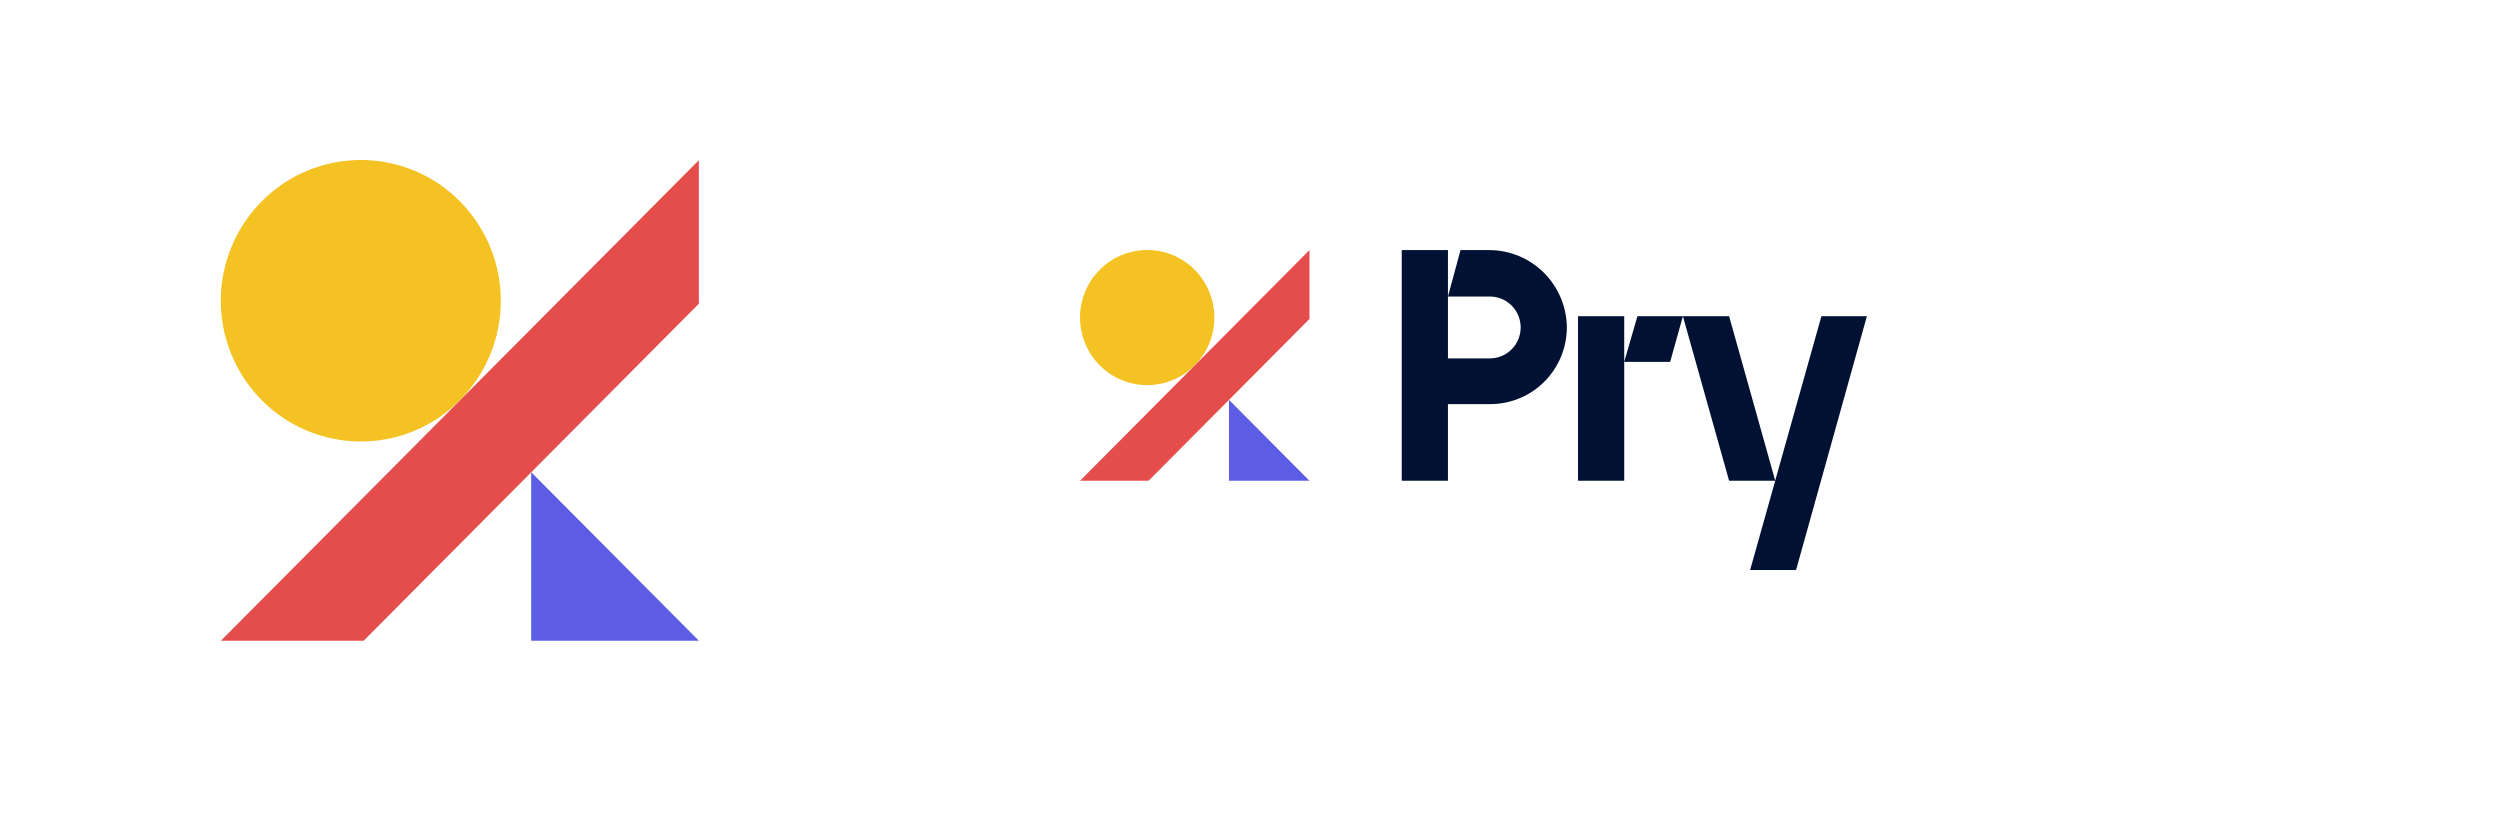 <svg width="250" height="82" viewBox="0 0 250 82" fill="none" xmlns="http://www.w3.org/2000/svg">
<g clip-path="url(#clip0_401_1155)">
<path d="M36.066 44.151C38.838 44.153 41.548 43.33 43.85 41.786C46.157 40.238 47.953 38.041 49.012 35.473C50.073 32.902 50.352 30.075 49.814 27.346C49.276 24.617 47.946 22.107 45.989 20.13C44.039 18.159 41.545 16.816 38.826 16.271C36.107 15.726 33.288 16.005 30.729 17.071C28.166 18.138 25.978 19.942 24.441 22.255C22.642 24.963 21.831 28.21 22.147 31.446C22.463 34.683 23.885 37.712 26.175 40.021C27.47 41.327 29.01 42.364 30.707 43.072C32.405 43.781 34.227 44.147 36.066 44.151Z" fill="#F4C222"/>
<path d="M53.117 64.075V47.217L69.888 64.075H53.117Z" fill="#5C5CE5"/>
<path d="M69.888 30.37L36.363 64.075H22.084L69.888 16.016V30.37Z" fill="#E54C4C"/>
</g>
<g clip-path="url(#clip1_401_1155)">
<path d="M114.712 38.512C116.042 38.513 117.343 38.118 118.448 37.377C119.555 36.634 120.417 35.58 120.926 34.347C121.435 33.113 121.569 31.756 121.311 30.446C121.053 29.136 120.414 27.931 119.475 26.982C118.539 26.036 117.341 25.391 116.037 25.13C114.732 24.868 113.378 25.002 112.15 25.514C110.92 26.026 109.869 26.892 109.132 28.002C108.268 29.302 107.879 30.86 108.031 32.414C108.182 33.968 108.865 35.421 109.964 36.53C110.586 37.157 111.325 37.654 112.14 37.995C112.954 38.335 113.828 38.511 114.711 38.512H114.712Z" fill="#F4C222"/>
<path d="M122.896 48.076V39.984L130.946 48.076H122.896Z" fill="#5C5CE5"/>
<path d="M130.946 31.898L114.854 48.076H108L130.946 25.008V31.898Z" fill="#E54C4C"/>
<path fill-rule="evenodd" clip-rule="evenodd" d="M146.054 25.008H148.989C151.026 25.028 152.974 25.849 154.41 27.295C155.851 28.745 156.667 30.701 156.685 32.745C156.679 34.774 155.875 36.719 154.445 38.158C153.02 39.593 151.083 40.404 149.06 40.411H144.795V48.076H140.175V25.008H144.795V35.838H148.989C149.805 35.838 150.588 35.512 151.165 34.932C151.743 34.351 152.067 33.565 152.067 32.745C152.067 31.925 151.743 31.139 151.165 30.558C150.88 30.271 150.541 30.043 150.167 29.888C149.794 29.732 149.393 29.652 148.989 29.652H144.795L146.054 25.008ZM157.802 48.076H162.422V31.622H157.802V48.076ZM172.911 31.622L177.521 48.061L182.141 31.621H186.689L179.607 57H175.012L177.522 48.076H172.91L168.29 31.622L167.016 36.186H162.42L163.742 31.622H172.91H172.911Z" fill="#001133"/>
</g>
<defs>
<clipPath id="clip0_401_1155">
<rect width="50" height="50" fill="white" transform="translate(20 16)"/>
</clipPath>
<clipPath id="clip1_401_1155">
<rect width="79" height="32" fill="white" transform="translate(108 25)"/>
</clipPath>
</defs>
</svg>
